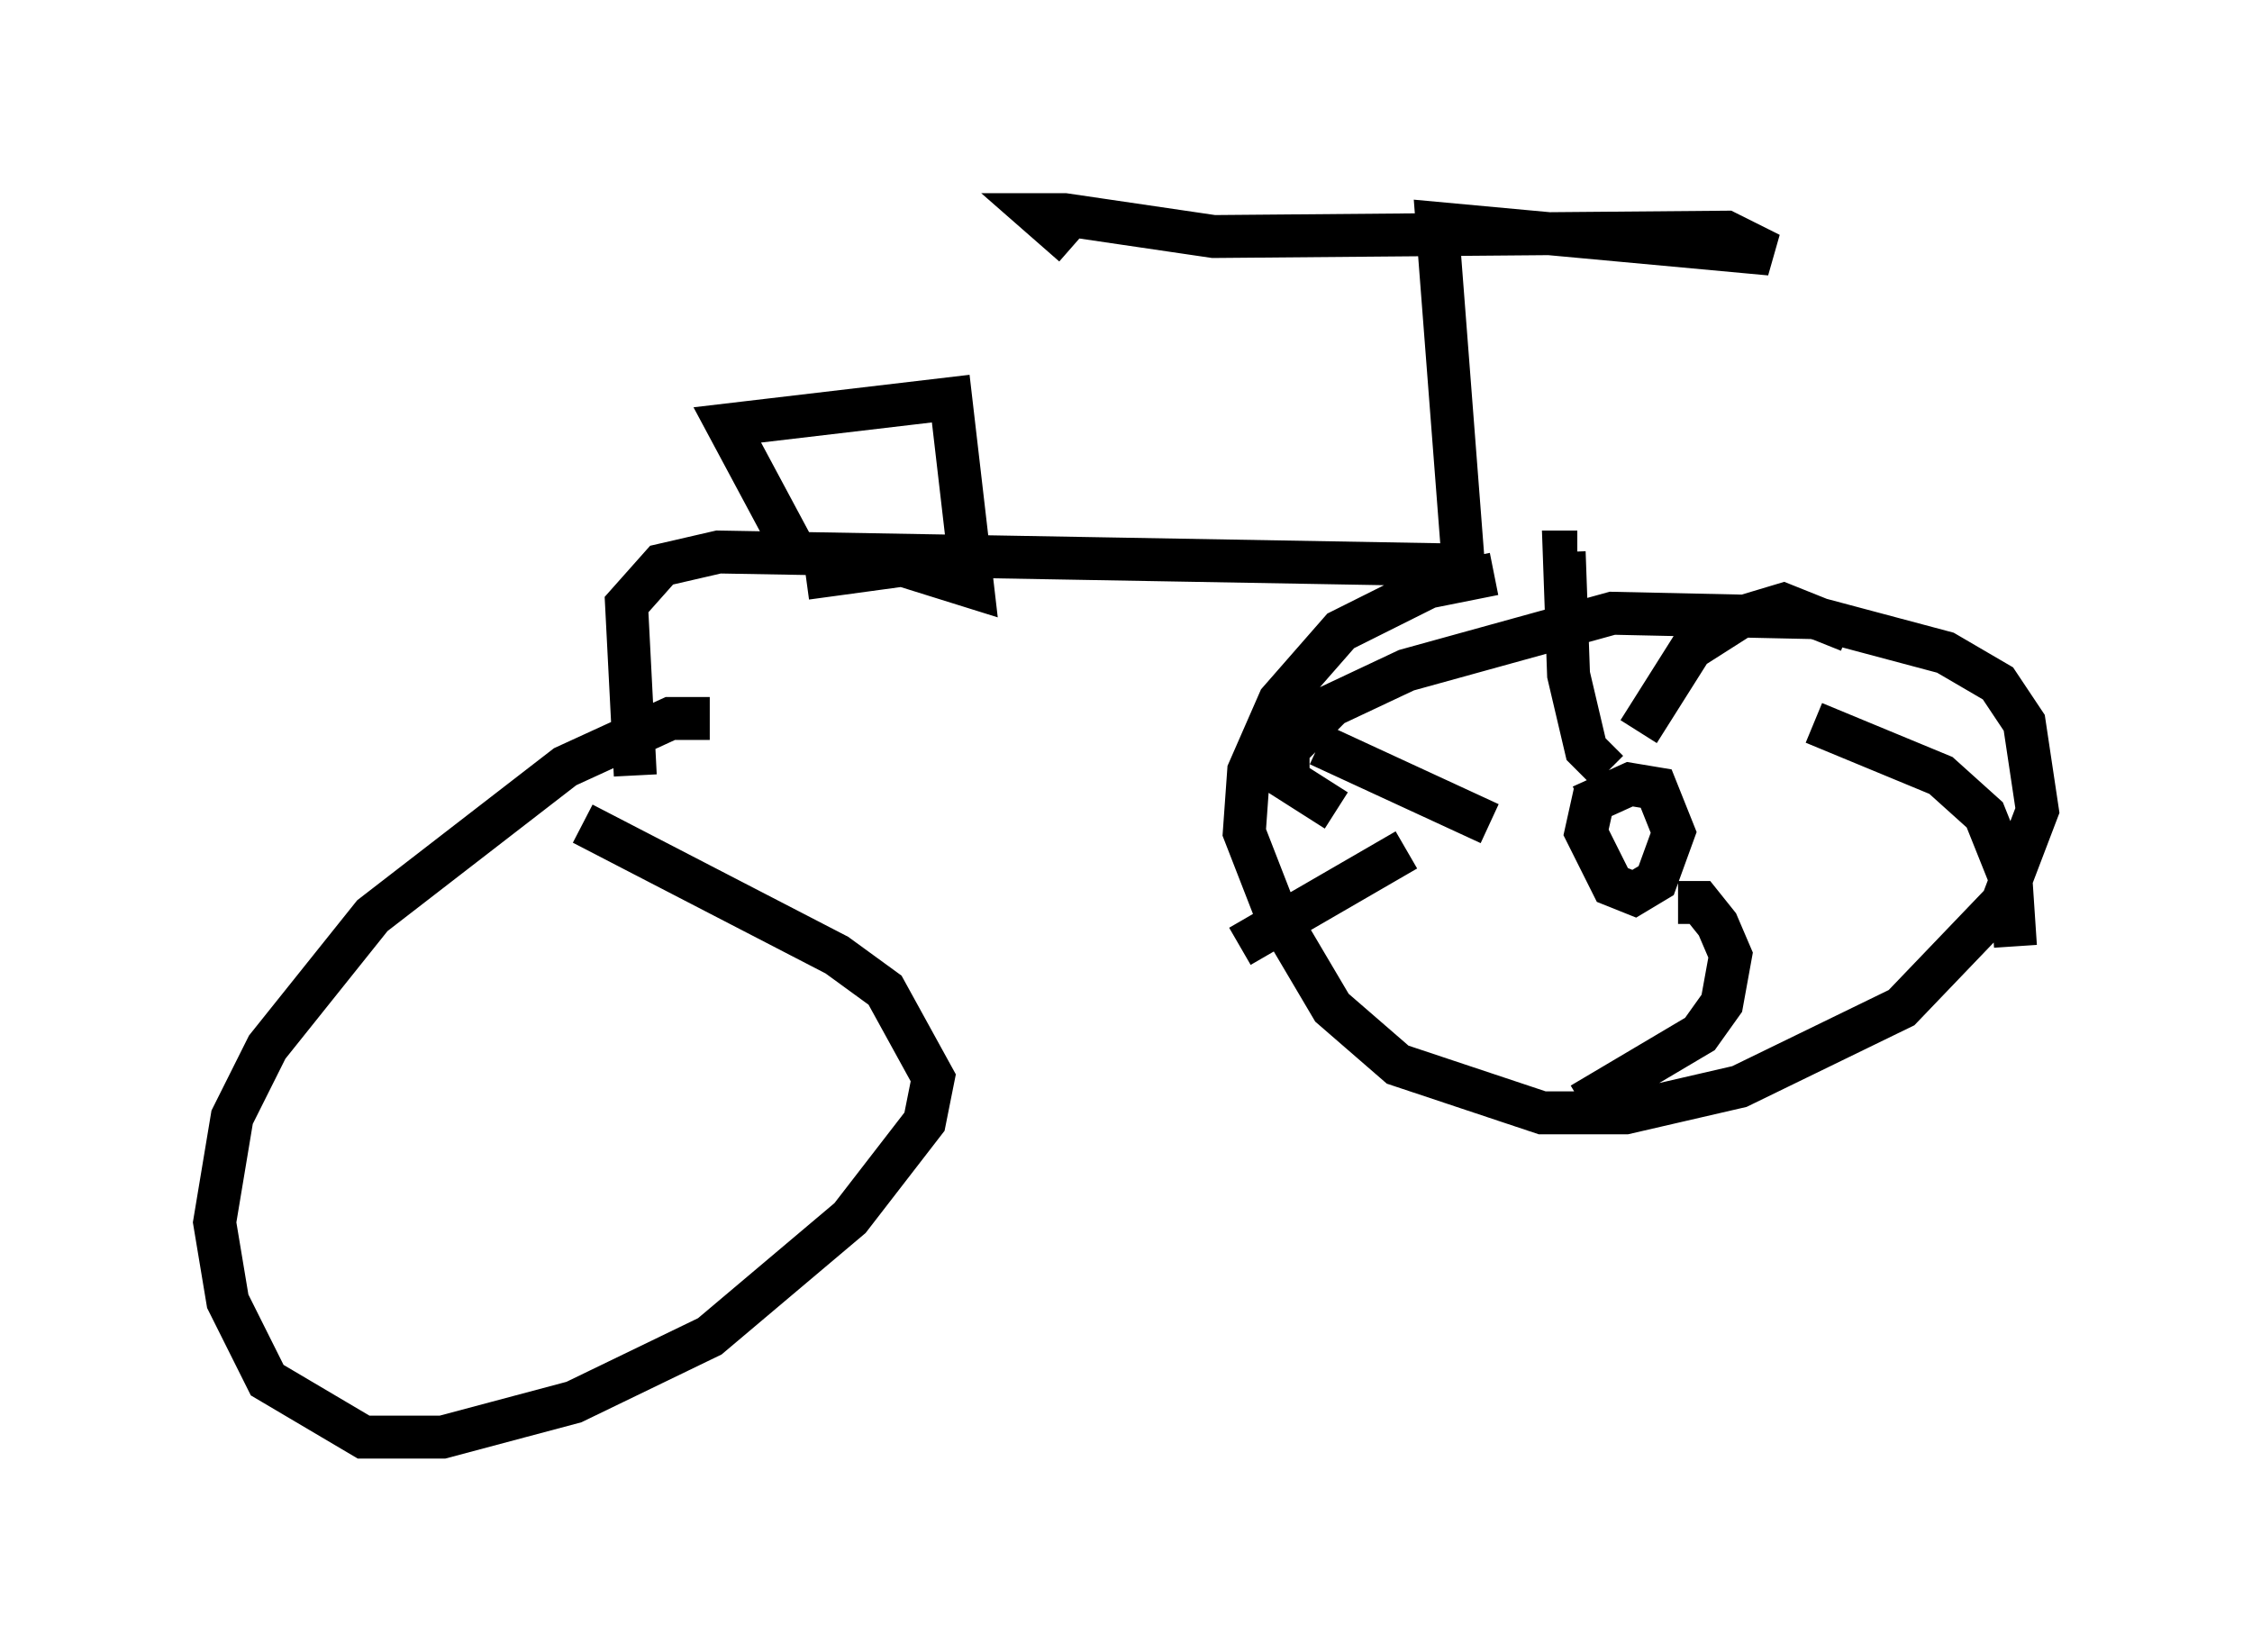 <?xml version="1.0" encoding="utf-8" ?>
<svg baseProfile="full" height="38.482" version="1.1" width="52.467" xmlns="http://www.w3.org/2000/svg" xmlns:ev="http://www.w3.org/2001/xml-events" xmlns:xlink="http://www.w3.org/1999/xlink"><defs /><rect fill="white" height="38.482" width="52.467" x="0" y="0" /><path d="M16.536, 17.25 m0.0, -0.51 l-0.919, 0.0 -2.45, 1.123 l-4.492, 3.471 -2.45, 3.063 l-0.817, 1.633 -0.408, 2.45 l0.306, 1.838 0.919, 1.838 l2.246, 1.327 1.838, 0.0 l3.063, -0.817 3.165, -1.531 l3.267, -2.756 1.735, -2.246 l0.204, -1.021 -1.123, -2.042 l-1.123, -0.817 -5.921, -3.063 m1.225, -1.123 l-0.204, -3.981 0.817, -0.919 l1.327, -0.306 17.354, 0.306 l-0.613, -7.963 7.758, 0.715 l-1.021, -0.51 -11.944, 0.102 l-3.471, -0.51 -0.613, 0.0 l0.817, 0.715 m9.8, 7.656 l-1.531, 0.306 -2.042, 1.021 l-1.429, 1.633 -0.715, 1.633 l-0.102, 1.429 0.715, 1.838 l1.327, 2.246 1.531, 1.327 l3.369, 1.123 1.94, 0.0 l2.654, -0.613 3.777, -1.838 l2.348, -2.45 0.817, -2.144 l-0.306, -2.042 -0.613, -0.919 l-1.225, -0.715 -3.063, -0.817 l-4.696, -0.102 -4.798, 1.327 l-1.735, 0.817 -1.021, 1.021 l0.0, 0.715 1.123, 0.715 m6.023, -0.408 l-0.204, 0.919 0.613, 1.225 l0.51, 0.204 0.51, -0.306 l0.408, -1.123 -0.408, -1.021 l-0.613, -0.102 -1.123, 0.51 m0.613, -0.817 l-0.51, -0.51 -0.408, -1.735 l-0.102, -2.858 0.306, 0.0 m1.429, 4.185 l1.225, -1.94 1.123, -0.715 l1.021, -0.306 1.531, 0.613 m-0.817, 2.144 l2.96, 1.225 1.021, 0.919 l0.613, 1.531 0.102, 1.531 m-7.861, -1.021 l0.51, 0.0 0.408, 0.51 l0.306, 0.715 -0.204, 1.123 l-0.51, 0.715 -2.756, 1.633 m-4.083, -5.921 l-3.879, 2.246 m5.819, -2.858 l-3.981, -1.838 m-12.25, -4.594 l-1.531, -2.858 5.206, -0.613 l0.51, 4.39 -1.633, -0.51 l-2.246, 0.306 " fill="none" stroke="black" stroke-width="1" /></svg>